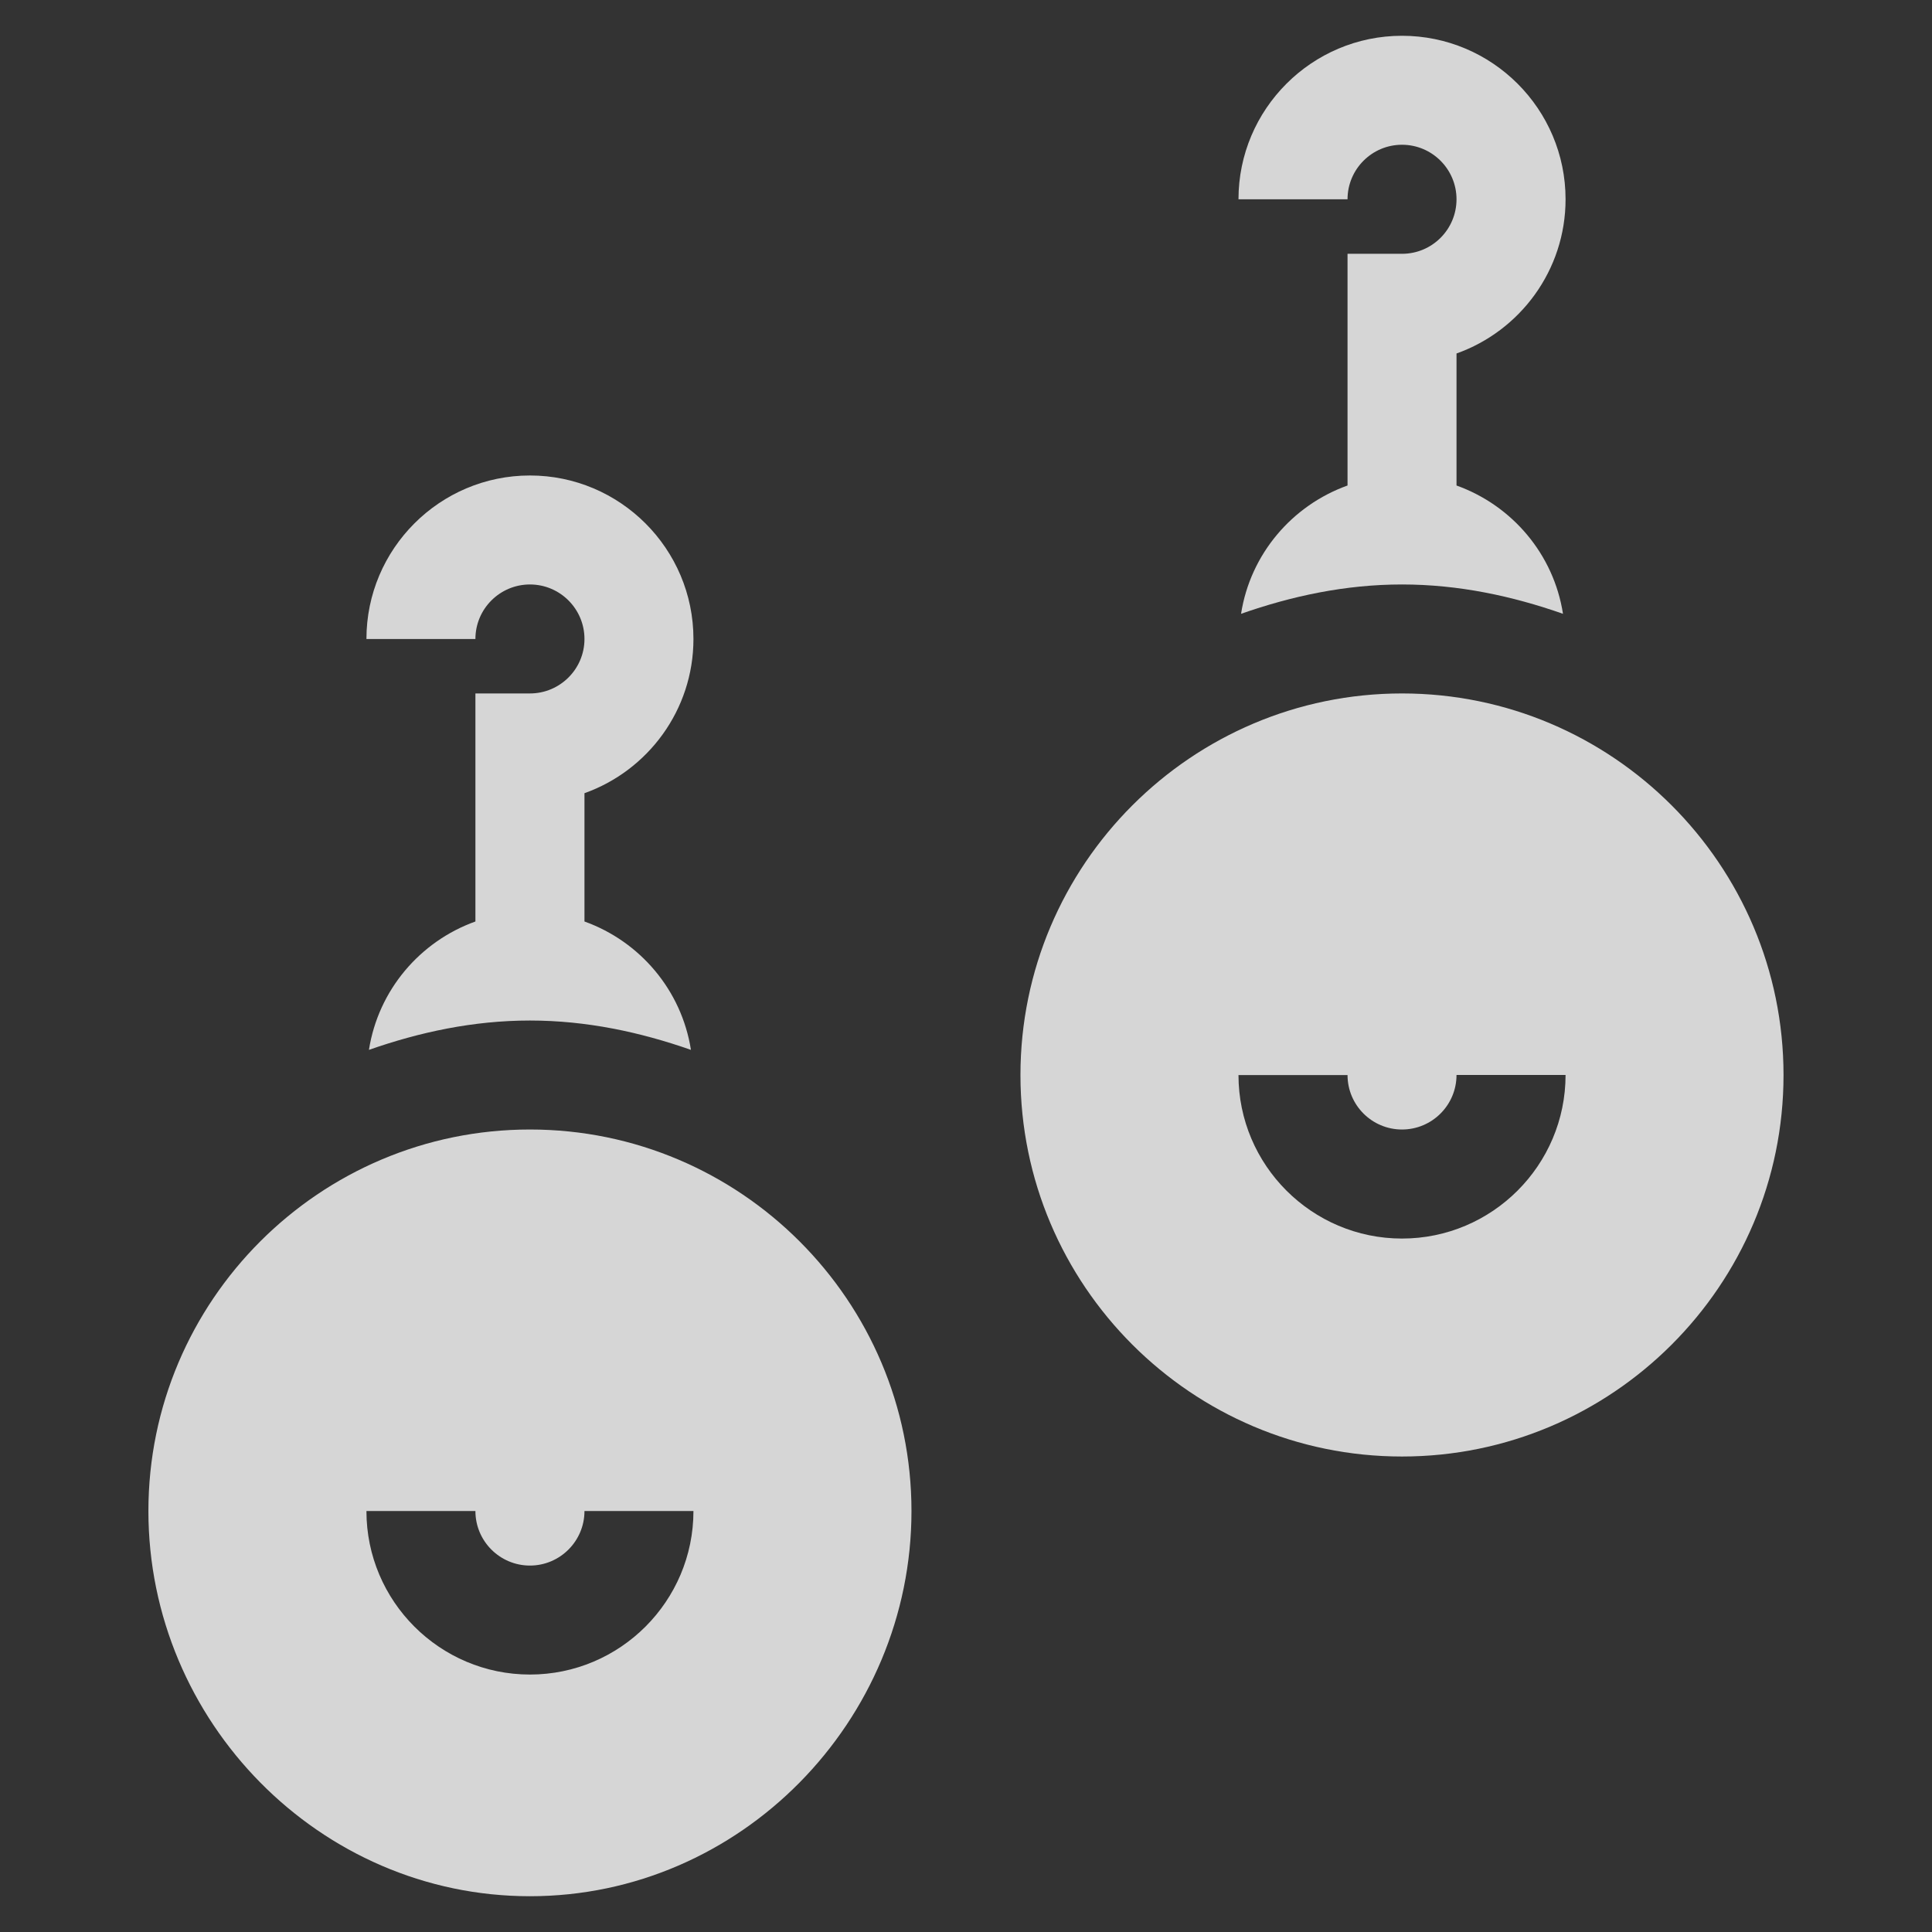 <svg width="42" height="42" viewBox="0 0 27 27" fill="none" xmlns="http://www.w3.org/2000/svg">
<rect x="0" y="0" width="27" height="27" fill="#333333" stroke="none"/>
<g clip-path="url(#clip0_35_264)">
<path d="M2.074 21.117C2.074 24.057 4.466 26.5 7.406 26.5C10.346 26.5 12.738 24.057 12.738 21.117C12.738 18.177 10.346 15.785 7.406 15.785C4.466 15.785 2.074 18.177 2.074 21.117ZM6.644 21.117C6.644 21.538 6.986 21.879 7.406 21.879C7.826 21.879 8.168 21.537 8.168 21.117H9.691C9.691 22.377 8.666 23.402 7.406 23.402C6.146 23.402 5.121 22.377 5.121 21.117H6.644Z" fill="white" fill-opacity="0.8"/>
<path d="M9.691 8.93C9.691 7.67 8.666 6.645 7.406 6.645C6.146 6.645 5.121 7.67 5.121 8.93H6.644C6.644 8.509 6.986 8.168 7.406 8.168C7.826 8.168 8.168 8.509 8.168 8.93C8.168 9.35 7.826 9.691 7.406 9.691H6.644V12.878C5.869 13.156 5.287 13.837 5.156 14.672C5.865 14.424 6.614 14.262 7.406 14.262C8.198 14.262 8.947 14.424 9.656 14.672C9.525 13.837 8.943 13.156 8.168 12.878V11.085C9.054 10.77 9.691 9.923 9.691 8.93Z" fill="white" fill-opacity="0.8"/>
<path d="M19.593 9.691C16.654 9.691 14.261 12.084 14.261 15.024C14.261 17.963 16.654 20.355 19.593 20.355C22.533 20.355 24.925 17.963 24.925 15.024C24.925 12.084 22.533 9.691 19.593 9.691ZM19.593 17.309C18.334 17.309 17.308 16.284 17.308 15.024H18.832C18.832 15.444 19.173 15.785 19.593 15.785C20.014 15.785 20.355 15.443 20.355 15.023H21.879C21.879 16.283 20.854 17.309 19.593 17.309Z" fill="white" fill-opacity="0.8"/>
<path d="M21.879 2.785C21.879 1.525 20.854 0.5 19.593 0.5C18.334 0.5 17.308 1.525 17.308 2.785H18.832C18.832 2.365 19.173 2.023 19.593 2.023C20.014 2.023 20.355 2.365 20.355 2.785C20.355 3.206 20.014 3.547 19.593 3.547H18.832V6.785C18.057 7.063 17.474 7.743 17.344 8.578C18.052 8.33 18.801 8.168 19.593 8.168C20.386 8.168 21.135 8.33 21.843 8.578C21.713 7.743 21.13 7.063 20.355 6.785V4.94C21.242 4.625 21.879 3.778 21.879 2.785Z" fill="white" fill-opacity="0.8"/>
</g>
<defs>
<clipPath id="clip0_35_264">
<rect x="0.5" y="0.5" width="26" height="26" fill="white"/>
</clipPath>
</defs>
</svg>
